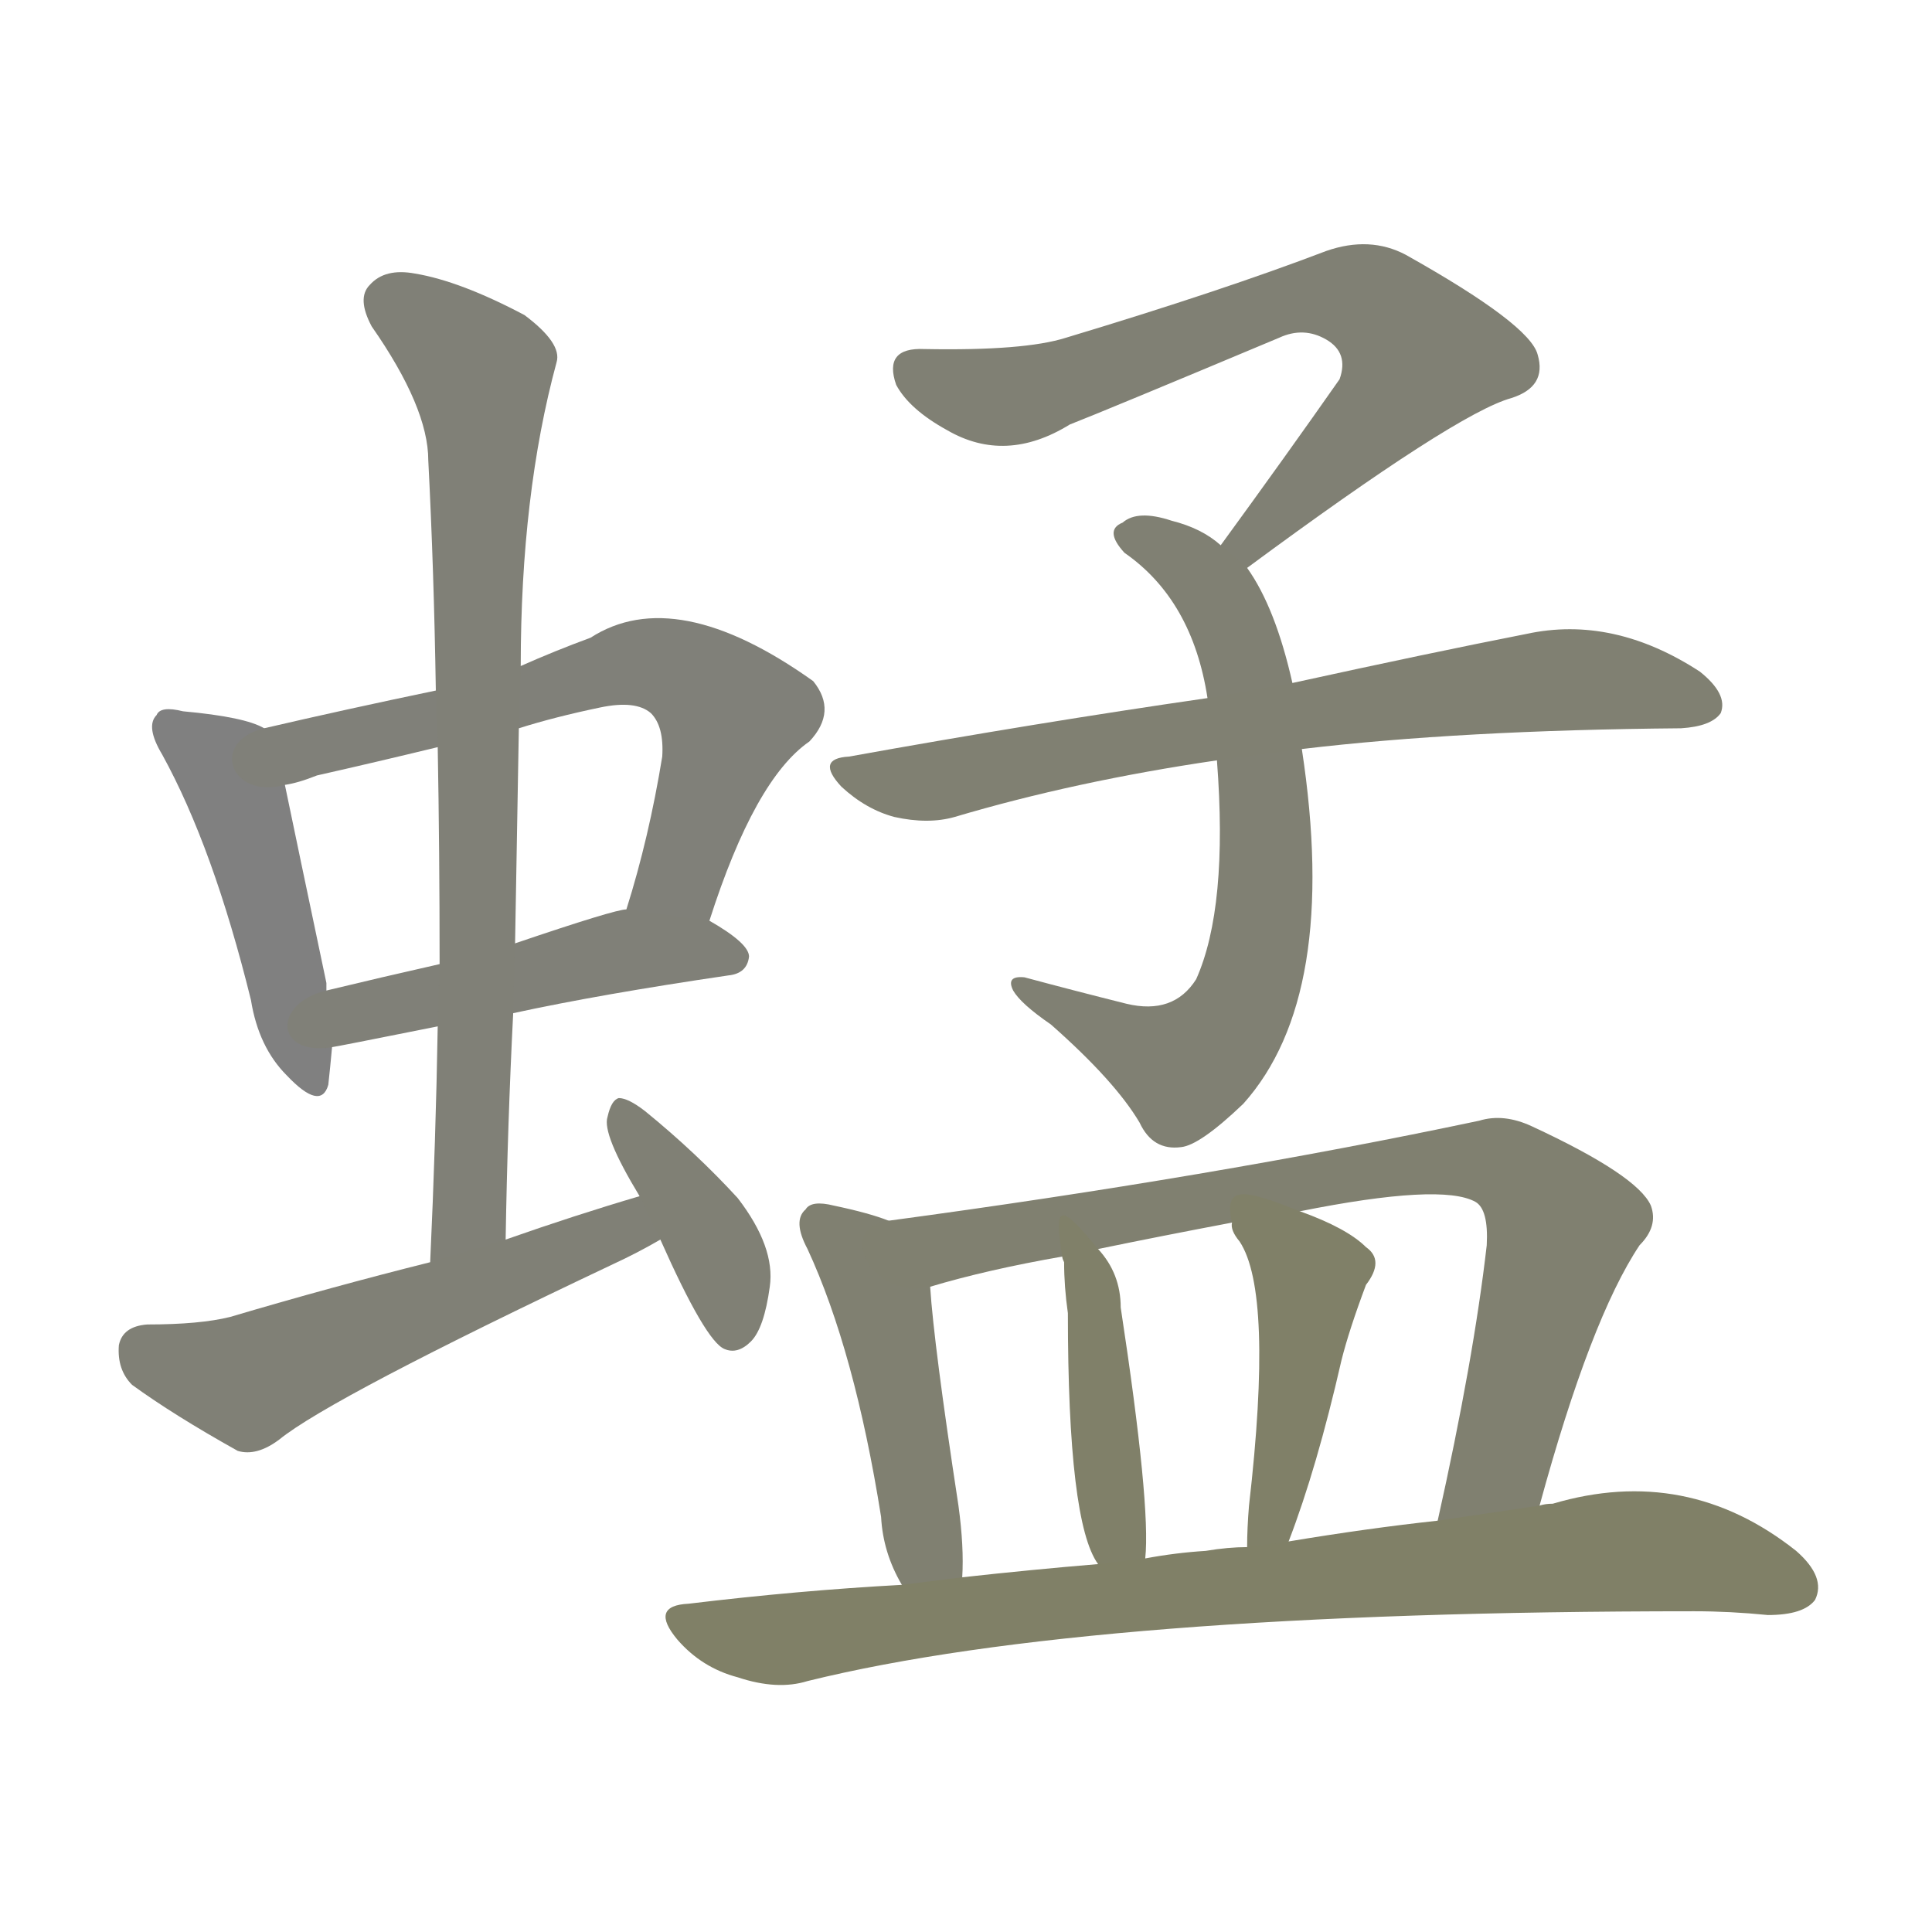 <svg version="1.1" viewBox="0 0 1024 1024" xmlns="http://www.w3.org/2000/svg">
  
  <g transform="scale(1, -1) translate(0, -900)">
    <style type="text/css">
        .stroke1 {fill: #808080;}
        .stroke2 {fill: #808079;}
        .stroke3 {fill: #808078;}
        .stroke4 {fill: #808077;}
        .stroke5 {fill: #808076;}
        .stroke6 {fill: #808075;}
        .stroke7 {fill: #808074;}
        .stroke8 {fill: #808073;}
        .stroke9 {fill: #808072;}
        .stroke10 {fill: #808071;}
        .stroke11 {fill: #808070;}
        .stroke12 {fill: #808069;}
        .stroke13 {fill: #808068;}
        .stroke14 {fill: #808067;}
        .stroke15 {fill: #808066;}
        .stroke16 {fill: #808065;}
        .stroke17 {fill: #808064;}
        .stroke18 {fill: #808063;}
        .stroke19 {fill: #808062;}
        .stroke20 {fill: #808061;}
        text {
            font-family: Helvetica;
            font-size: 50px;
            fill: #808060;
            paint-order: stroke;
            stroke: #000000;
            stroke-width: 4px;
            stroke-linecap: butt;
            stroke-linejoin: miter;
            font-weight: 800;
        }
    </style>

    <path d="M 140 514 Q 130 520 97 523 Q 85 526 83 521 Q 77 515 86 500 Q 113 451 133 370 Q 137 345 152 330 Q 170 311 174 325 Q 175 334 176 345 L 173 375 Q 173 376 173 379 Q 157 455 151 484 C 145 512 145 512 140 514 Z" class="stroke1"/>
    <path d="M 376 412 Q 400 487 429 507 Q 444 523 431 539 Q 358 591 313 562 Q 294 555 276 547 L 231 534 Q 183 524 140 514 C 111 507 122 476 151 484 Q 158 485 168 489 Q 199 496 232 504 L 275 514 Q 294 520 318 525 Q 337 529 345 522 Q 352 515 351 499 Q 344 456 332 418 C 323 389 367 384 376 412 Z" class="stroke2"/>
    <path d="M 272 363 Q 318 373 386 383 Q 396 384 397 393 Q 397 400 376 412 L 332 418 Q 326 418 273 400 L 233 389 Q 202 382 173 375 C 144 368 146 340 176 345 Q 177 345 232 356 L 272 363 Z" class="stroke3"/>
    <path d="M 268 243 Q 269 304 272 363 L 273 400 Q 274 458 275 514 L 276 547 Q 276 638 295 708 Q 298 718 278 733 Q 244 751 220 755 Q 204 758 196 749 Q 189 742 197 727 Q 227 684 227 656 Q 230 598 231 534 L 232 504 Q 233 449 233 389 L 232 356 Q 231 296 228 231 C 227 201 267 213 268 243 Z" class="stroke4"/>
    <path d="M 339 266 Q 305 256 268 243 L 228 231 Q 176 218 122 202 Q 106 198 78 198 Q 65 197 63 187 Q 62 174 70 166 Q 92 150 126 131 Q 136 128 148 137 Q 175 159 325 230 Q 338 236 350 243 C 376 258 368 275 339 266 Z" class="stroke5"/>
    <path d="M 350 243 Q 374 189 384 185 Q 391 182 398 189 Q 405 196 408 218 Q 411 239 391 265 Q 369 289 342 311 Q 333 318 328 318 Q 324 317 322 308 Q 319 299 339 266 L 350 243 Z" class="stroke6"/>
    <path d="M 661 599 Q 772 681 801 689 Q 820 695 815 712 Q 811 728 745 765 Q 726 775 703 767 Q 648 746 565 721 Q 543 714 490 715 Q 468 716 475 696 Q 482 683 502 672 Q 533 654 567 675 Q 585 682 678 721 Q 691 727 703 720 Q 715 713 710 699 Q 682 659 647 611 C 629 587 637 581 661 599 Z" class="stroke7"/>
    <path d="M 685 538 Q 676 578 661 599 L 647 611 Q 637 620 621 624 Q 603 630 595 623 Q 585 619 596 607 Q 632 582 640 530 L 645 497 Q 651 419 634 381 Q 622 362 597 368 Q 569 375 543 382 Q 533 383 537 375 Q 541 368 557 357 Q 591 327 604 305 Q 611 290 626 292 Q 636 293 659 315 Q 710 372 690 503 L 685 538 Z" class="stroke8"/>
    <path d="M 690 503 Q 774 513 891 514 Q 907 515 912 522 Q 916 532 901 544 Q 855 574 809 564 Q 758 554 685 538 L 640 530 Q 550 517 450 499 Q 432 498 446 483 Q 459 471 474 467 Q 492 463 506 467 Q 570 486 645 497 L 690 503 Z" class="stroke9"/>
    <path d="M 471 253 Q 461 257 442 261 Q 430 264 427 259 Q 420 253 428 238 Q 453 184 467 96 Q 468 77 478 60 C 492 34 509 34 510 64 Q 511 80 508 102 Q 495 187 493 218 C 491 246 491 246 471 253 Z" class="stroke10"/>
    <path d="M 816 102 Q 843 201 869 240 Q 879 250 875 261 Q 868 277 812 303 Q 797 310 784 306 Q 642 276 471 253 C 441 249 464 210 493 218 Q 523 227 563 234 L 582 238 Q 616 245 653 252 L 689 258 Q 764 273 782 263 Q 789 259 788 240 Q 781 179 762 94 C 756 65 808 73 816 102 Z" class="stroke11"/>
    <path d="M 607 74 Q 610 102 594 207 Q 594 225 582 238 C 563 261 558 264 563 234 Q 563 233 564 231 Q 564 218 566 204 Q 566 93 582 71 C 597 45 605 44 607 74 Z" class="stroke12"/>
    <path d="M 683 83 Q 698 122 711 179 Q 715 195 724 219 Q 734 232 724 239 Q 714 249 689 258 C 661 269 648 273 653 252 Q 652 248 657 242 Q 675 215 662 102 Q 661 90 661 80 C 661 50 672 55 683 83 Z" class="stroke13"/>
    <path d="M 478 60 Q 423 57 365 50 Q 344 49 359 31 Q 372 16 391 11 Q 412 4 428 9 Q 578 46 898 46 Q 917 46 937 44 Q 956 44 962 52 Q 968 64 952 78 Q 894 124 823 103 Q 819 103 816 102 L 762 94 Q 725 90 683 83 L 661 80 Q 651 80 639 78 Q 623 77 607 74 L 582 71 Q 546 68 510 64 L 478 60 Z" class="stroke14"/>
    
    
    
    
    
    
    
    
    
    
    
    
    
    </g>
</svg>